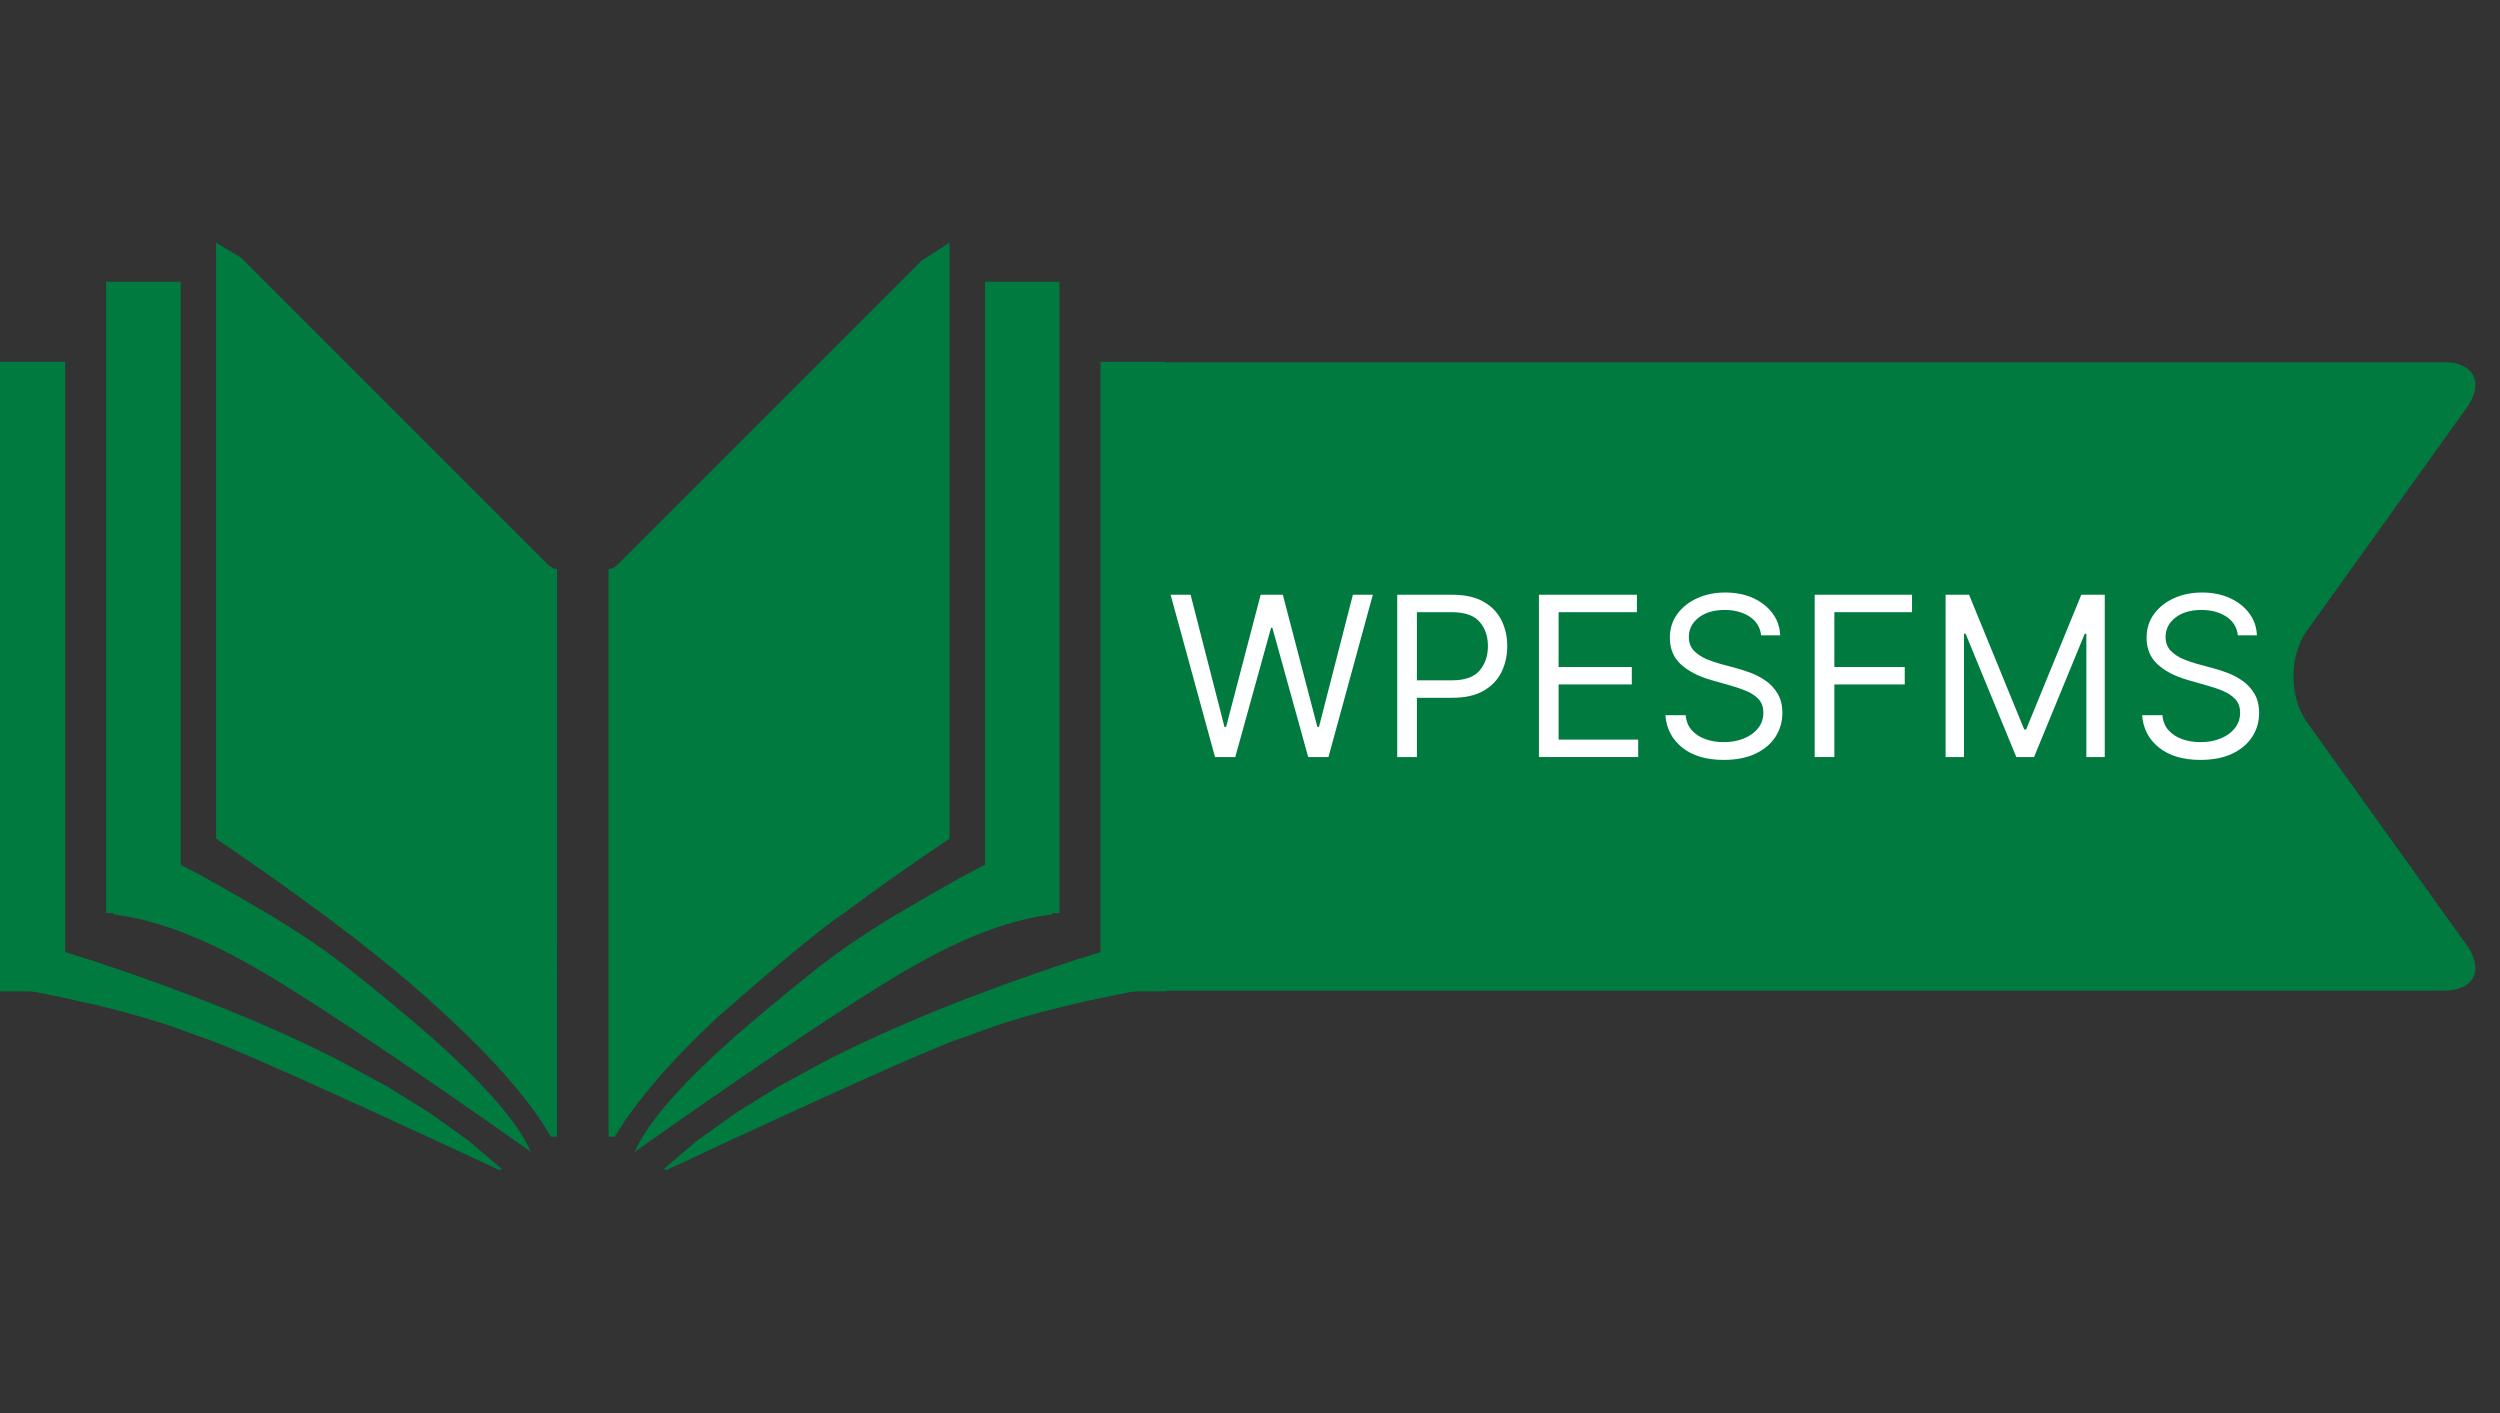 <svg xmlns="http://www.w3.org/2000/svg" xmlns:xlink="http://www.w3.org/1999/xlink" width="1472" zoomAndPan="magnify" viewBox="0 0 1104 624" height="832" preserveAspectRatio="xMidYMid meet" version="1.2"><rect x="0" y="0" width="1104" height="624" fill="#333333" stroke="none"/><defs><clipPath id="f57a8d3e84"><path d="M 95 107.027 L 246 107.027 L 246 502 L 95 502 Z M 95 107.027 "/></clipPath><clipPath id="6fab7847fa"><path d="M 268 107.027 L 420 107.027 L 420 502 L 268 502 Z M 268 107.027 "/></clipPath><clipPath id="2bcb7574b0"><path d="M 485 159 L 514.5 159 L 514.5 438 L 485 438 Z M 485 159 "/></clipPath><clipPath id="16ad6cfd71"><path d="M 492 160.008 L 1094 160.008 L 1094 437.508 L 492 437.508 Z M 492 160.008 "/></clipPath><clipPath id="59f5c22795"><rect x="0" width="490" y="0" height="119"/></clipPath></defs><g id="3b11094172"><g clip-rule="nonzero" clip-path="url(#f57a8d3e84)"><path style=" stroke:none;fill-rule:nonzero;fill:#007a3f;fill-opacity:1;" d="M 95.41 107.141 L 95.41 370.316 C 132.238 395.379 161.164 416.984 182.184 435.129 C 193.031 444.477 203.227 453.984 212.762 463.656 C 226.402 477.633 236.57 490.395 243.262 501.941 L 245.977 501.941 L 245.992 251.297 C 244.555 251.172 243.281 250.574 242.172 249.508 L 106.609 113.938 Z M 95.41 107.141 "/></g><g clip-rule="nonzero" clip-path="url(#6fab7847fa)"><path style=" stroke:none;fill-rule:nonzero;fill:#007a3f;fill-opacity:1;" d="M 419.32 107.141 L 406.918 115.148 L 272.559 249.508 C 271.449 250.574 270.176 251.172 268.738 251.297 L 268.754 501.941 L 271.469 501.941 C 281.305 485.785 296.508 468.145 317.07 449.016 C 345.121 424.457 363.559 409.273 372.387 403.469 C 386.691 392.793 402.336 381.742 419.32 370.32 Z M 419.32 107.141 "/></g><path style=" stroke:none;fill-rule:nonzero;fill:#007a3f;fill-opacity:1;" d="M 434.953 124.402 L 467.867 124.402 L 467.867 403.234 C 456.895 403.234 445.926 403.238 434.953 403.238 C 434.953 310.293 434.953 217.348 434.953 124.402 "/><path style=" stroke:none;fill-rule:nonzero;fill:#007a3f;fill-opacity:1;" d="M 79.777 124.402 L 46.867 124.402 L 46.867 403.234 C 57.836 403.234 68.805 403.238 79.777 403.238 C 79.777 310.293 79.777 217.348 79.777 124.402 "/><g clip-rule="nonzero" clip-path="url(#2bcb7574b0)"><path style=" stroke:none;fill-rule:nonzero;fill:#007a3f;fill-opacity:1;" d="M 485.965 159.77 L 514.766 159.77 C 514.766 252.441 514.766 345.109 514.766 437.781 C 505.164 437.781 495.566 437.781 485.965 437.781 C 485.965 345.113 485.965 252.441 485.965 159.77 "/></g><path style=" stroke:none;fill-rule:nonzero;fill:#007a3f;fill-opacity:1;" d="M 28.766 159.77 L -0.031 159.77 C -0.031 252.441 -0.031 345.109 -0.031 437.781 C 9.566 437.781 19.164 437.781 28.766 437.781 C 28.766 345.113 28.766 252.441 28.766 159.77 "/><path style=" stroke:none;fill-rule:nonzero;fill:#007a3f;fill-opacity:1;" d="M 445.035 376.566 L 431.27 383.797 C 426.059 386.371 414.164 393.105 395.594 403.992 C 388.602 408.23 382.23 412.305 376.488 416.211 C 367.672 422.117 356.012 431.176 341.508 443.375 C 307.605 471.164 287.199 492.918 280.297 508.637 C 343.367 464.145 385.965 435.926 408.082 423.984 C 428.57 412.711 447.488 405.961 464.836 403.742 L 445.035 376.566 "/><path style=" stroke:none;fill-rule:nonzero;fill:#007a3f;fill-opacity:1;" d="M 69.695 376.566 L 83.461 383.797 C 88.672 386.371 100.566 393.105 119.137 403.992 C 126.129 408.23 132.5 412.305 138.242 416.211 C 147.059 422.117 158.719 431.176 173.223 443.375 C 207.125 471.164 227.531 492.918 234.434 508.637 C 171.363 464.145 128.766 435.926 106.648 423.984 C 86.16 412.711 67.242 405.961 49.895 403.742 L 69.695 376.566 "/><path style=" stroke:none;fill-rule:nonzero;fill:#007a3f;fill-opacity:1;" d="M 505.586 414.25 L 472.945 424.543 C 430.934 438.438 394.953 453.02 365 468.285 L 343.664 479.859 L 324.59 491.695 L 307.777 503.785 L 293.227 516.133 C 293.355 516.625 293.898 516.727 294.852 516.43 C 373.828 479.578 418.023 459.934 427.43 457.492 C 447.887 449.297 475.961 442.055 511.66 435.77 L 505.586 414.25 "/><path style=" stroke:none;fill-rule:nonzero;fill:#007a3f;fill-opacity:1;" d="M 9.145 414.25 L 41.785 424.543 C 83.797 438.438 119.777 453.02 149.73 468.285 L 171.066 479.859 L 190.141 491.695 L 206.953 503.785 L 221.504 516.133 C 221.375 516.625 220.832 516.727 219.879 516.43 C 140.902 479.578 96.707 459.934 87.301 457.492 C 66.844 449.297 38.77 442.055 3.07 435.77 L 9.145 414.25 "/><g clip-rule="nonzero" clip-path="url(#16ad6cfd71)"><path style=" stroke:none;fill-rule:nonzero;fill:#007a3f;fill-opacity:1;" d="M 492.539 159.844 L 1078.867 159.844 C 1092.57 159.844 1097.23 168.996 1089.27 180.086 L 1018.723 278.547 C 1010.805 289.598 1010.805 307.797 1018.723 318.867 L 1089.27 417.328 C 1097.23 428.398 1092.594 437.508 1078.867 437.508 L 492.539 437.508 Z M 492.539 159.844 "/></g><g transform="matrix(1,0,0,1,514,239)"><g clip-path="url(#59f5c22795)"><g style="fill:#ffffff;fill-opacity:1;"><g transform="translate(0.842, 95.309)"><path style="stroke:none" d="M 21.703 0 L 2.094 -71.672 L 10.922 -71.672 L 25.891 -13.297 L 26.594 -13.297 L 41.859 -71.672 L 51.656 -71.672 L 66.906 -13.297 L 67.609 -13.297 L 82.594 -71.672 L 91.406 -71.672 L 71.812 0 L 62.859 0 L 47.031 -57.109 L 46.469 -57.109 L 30.656 0 Z M 21.703 0 "/></g></g><g style="fill:#ffffff;fill-opacity:1;"><g transform="translate(94.347, 95.309)"><path style="stroke:none" d="M 8.672 0 L 8.672 -71.672 L 32.891 -71.672 C 38.516 -71.672 43.117 -70.66 46.703 -68.641 C 50.285 -66.617 52.938 -63.895 54.656 -60.469 C 56.383 -57.039 57.25 -53.219 57.25 -49 C 57.25 -44.77 56.391 -40.926 54.672 -37.469 C 52.961 -34.02 50.32 -31.273 46.75 -29.234 C 43.188 -27.191 38.613 -26.172 33.031 -26.172 L 17.359 -26.172 L 17.359 0 Z M 17.359 -33.875 L 32.75 -33.875 C 38.52 -33.875 42.625 -35.316 45.062 -38.203 C 47.5 -41.098 48.719 -44.695 48.719 -49 C 48.719 -53.312 47.488 -56.883 45.031 -59.719 C 42.582 -62.551 38.441 -63.969 32.609 -63.969 L 17.359 -63.969 Z M 17.359 -33.875 "/></g></g><g style="fill:#ffffff;fill-opacity:1;"><g transform="translate(156.916, 95.309)"><path style="stroke:none" d="M 8.672 0 L 8.672 -71.672 L 51.938 -71.672 L 51.938 -63.969 L 17.359 -63.969 L 17.359 -39.75 L 49.688 -39.75 L 49.688 -32.062 L 17.359 -32.062 L 17.359 -7.703 L 52.5 -7.703 L 52.5 0 Z M 8.672 0 "/></g></g><g style="fill:#ffffff;fill-opacity:1;"><g transform="translate(215.846, 95.309)"><path style="stroke:none" d="M 47.875 -53.75 C 47.457 -57.301 45.754 -60.055 42.766 -62.016 C 39.773 -63.973 36.113 -64.953 31.781 -64.953 C 27.02 -64.953 23.191 -63.828 20.297 -61.578 C 17.398 -59.328 15.953 -56.484 15.953 -53.047 C 15.953 -50.484 16.738 -48.414 18.312 -46.844 C 19.895 -45.27 21.766 -44.047 23.922 -43.172 C 26.078 -42.297 28.039 -41.625 29.812 -41.156 L 37.094 -39.188 C 38.957 -38.695 41.035 -38.02 43.328 -37.156 C 45.629 -36.301 47.836 -35.129 49.953 -33.641 C 52.066 -32.16 53.812 -30.266 55.188 -27.953 C 56.562 -25.648 57.25 -22.816 57.25 -19.453 C 57.25 -15.578 56.238 -12.078 54.219 -8.953 C 52.207 -5.828 49.27 -3.344 45.406 -1.5 C 41.539 0.344 36.859 1.266 31.359 1.266 C 23.66 1.266 17.547 -0.551 13.016 -4.188 C 8.492 -7.832 6.02 -12.598 5.594 -18.484 L 14.562 -18.484 C 14.789 -15.773 15.703 -13.539 17.297 -11.781 C 18.898 -10.02 20.93 -8.711 23.391 -7.859 C 25.859 -7.004 28.516 -6.578 31.359 -6.578 C 34.672 -6.578 37.645 -7.117 40.281 -8.203 C 42.914 -9.285 45.004 -10.801 46.547 -12.75 C 48.086 -14.695 48.859 -16.977 48.859 -19.594 C 48.859 -21.977 48.191 -23.914 46.859 -25.406 C 45.523 -26.895 43.773 -28.109 41.609 -29.047 C 39.441 -29.984 37.098 -30.801 34.578 -31.5 L 25.75 -34.016 C 20.156 -35.629 15.723 -37.926 12.453 -40.906 C 9.191 -43.895 7.562 -47.805 7.562 -52.641 C 7.562 -56.648 8.648 -60.148 10.828 -63.141 C 13.016 -66.141 15.957 -68.473 19.656 -70.141 C 23.352 -71.816 27.488 -72.656 32.062 -72.656 C 36.676 -72.656 40.781 -71.832 44.375 -70.188 C 47.969 -68.539 50.816 -66.289 52.922 -63.438 C 55.035 -60.594 56.148 -57.363 56.266 -53.75 Z M 47.875 -53.75 "/></g></g><g style="fill:#ffffff;fill-opacity:1;"><g transform="translate(278.696, 95.309)"><path style="stroke:none" d="M 8.672 0 L 8.672 -71.672 L 51.656 -71.672 L 51.656 -63.969 L 17.359 -63.969 L 17.359 -39.75 L 48.438 -39.75 L 48.438 -32.062 L 17.359 -32.062 L 17.359 0 Z M 8.672 0 "/></g></g><g style="fill:#ffffff;fill-opacity:1;"><g transform="translate(336.506, 95.309)"><path style="stroke:none" d="M 8.672 -71.672 L 19.031 -71.672 L 43.391 -12.172 L 44.234 -12.172 L 68.594 -71.672 L 78.953 -71.672 L 78.953 0 L 70.828 0 L 70.828 -54.453 L 70.125 -54.453 L 47.734 0 L 39.891 0 L 17.5 -54.453 L 16.797 -54.453 L 16.797 0 L 8.672 0 Z M 8.672 -71.672 "/></g></g><g style="fill:#ffffff;fill-opacity:1;"><g transform="translate(426.372, 95.309)"><path style="stroke:none" d="M 47.875 -53.75 C 47.457 -57.301 45.754 -60.055 42.766 -62.016 C 39.773 -63.973 36.113 -64.953 31.781 -64.953 C 27.02 -64.953 23.191 -63.828 20.297 -61.578 C 17.398 -59.328 15.953 -56.484 15.953 -53.047 C 15.953 -50.484 16.738 -48.414 18.312 -46.844 C 19.895 -45.27 21.766 -44.047 23.922 -43.172 C 26.078 -42.297 28.039 -41.625 29.812 -41.156 L 37.094 -39.188 C 38.957 -38.695 41.035 -38.02 43.328 -37.156 C 45.629 -36.301 47.836 -35.129 49.953 -33.641 C 52.066 -32.16 53.812 -30.266 55.188 -27.953 C 56.562 -25.648 57.25 -22.816 57.25 -19.453 C 57.25 -15.578 56.238 -12.078 54.219 -8.953 C 52.207 -5.828 49.27 -3.344 45.406 -1.5 C 41.539 0.344 36.859 1.266 31.359 1.266 C 23.66 1.266 17.547 -0.551 13.016 -4.188 C 8.492 -7.832 6.02 -12.598 5.594 -18.484 L 14.562 -18.484 C 14.789 -15.773 15.703 -13.539 17.297 -11.781 C 18.898 -10.02 20.93 -8.711 23.391 -7.859 C 25.859 -7.004 28.516 -6.578 31.359 -6.578 C 34.672 -6.578 37.645 -7.117 40.281 -8.203 C 42.914 -9.285 45.004 -10.801 46.547 -12.75 C 48.086 -14.695 48.859 -16.977 48.859 -19.594 C 48.859 -21.977 48.191 -23.914 46.859 -25.406 C 45.523 -26.895 43.773 -28.109 41.609 -29.047 C 39.441 -29.984 37.098 -30.801 34.578 -31.5 L 25.75 -34.016 C 20.156 -35.629 15.723 -37.926 12.453 -40.906 C 9.191 -43.895 7.562 -47.805 7.562 -52.641 C 7.562 -56.648 8.648 -60.148 10.828 -63.141 C 13.016 -66.141 15.957 -68.473 19.656 -70.141 C 23.352 -71.816 27.488 -72.656 32.062 -72.656 C 36.676 -72.656 40.781 -71.832 44.375 -70.188 C 47.969 -68.539 50.816 -66.289 52.922 -63.438 C 55.035 -60.594 56.148 -57.363 56.266 -53.75 Z M 47.875 -53.75 "/></g></g></g></g></g></svg>
